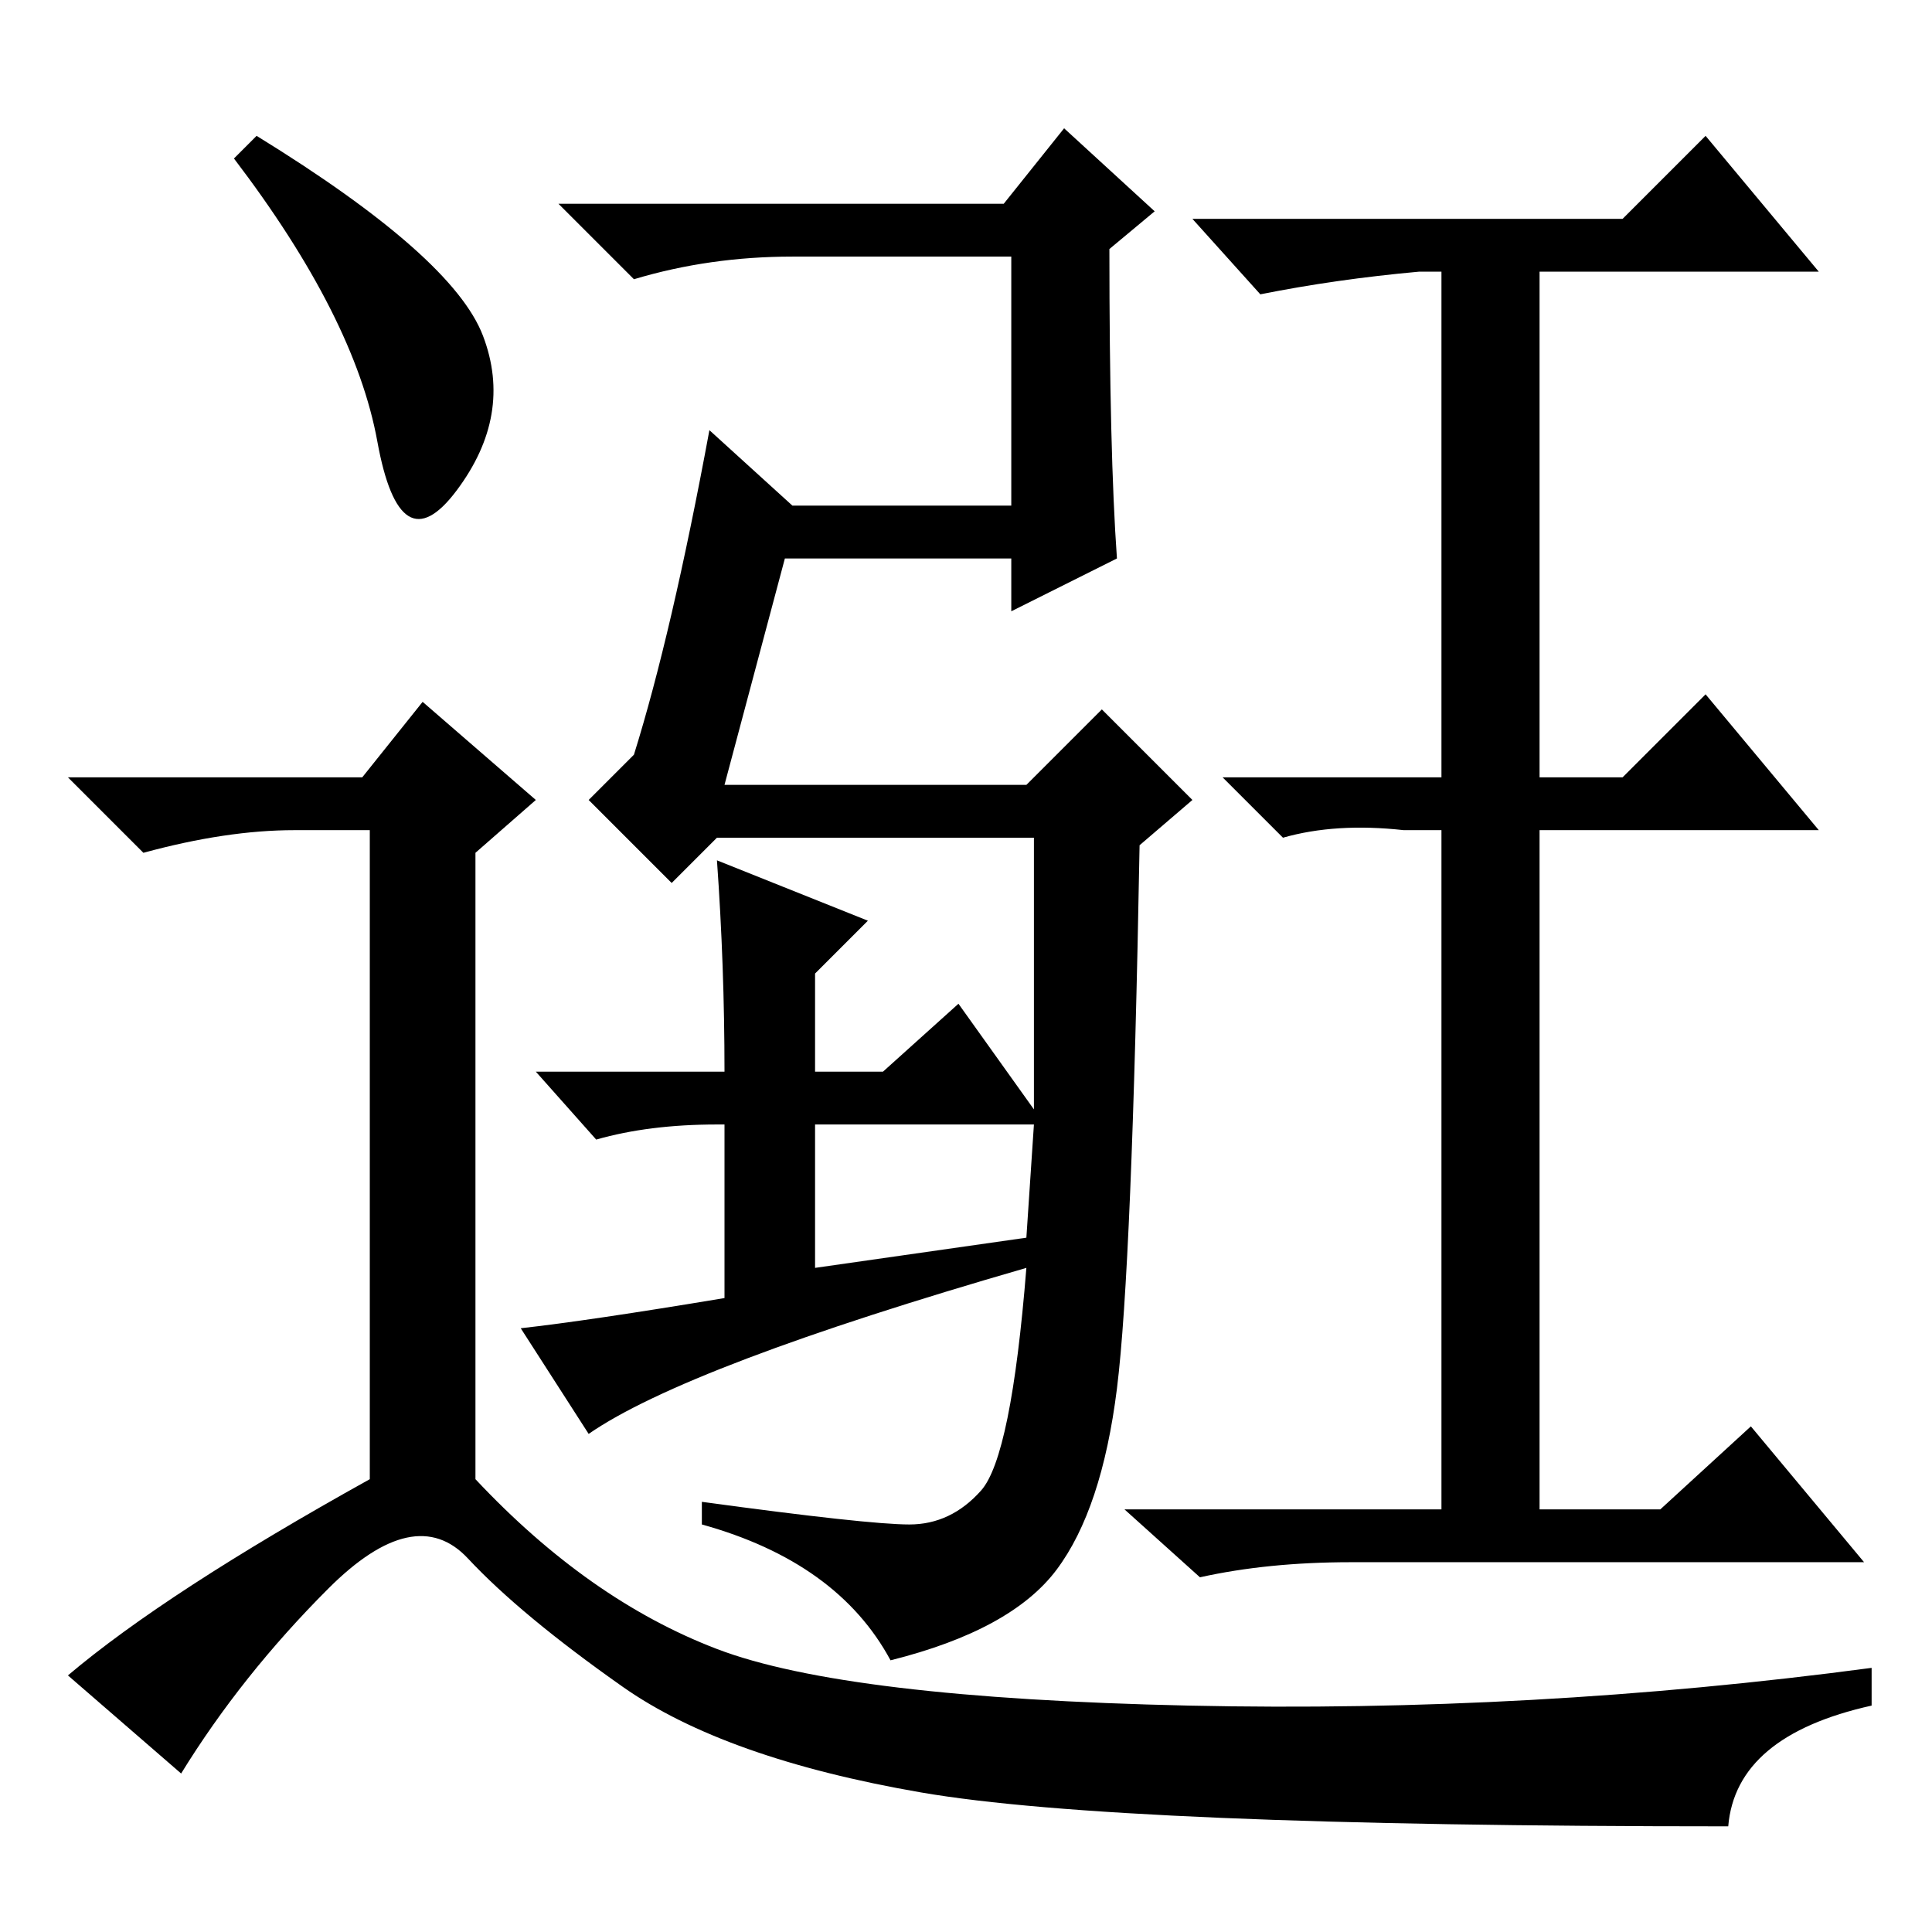 <?xml version="1.0" standalone="no"?>
<!DOCTYPE svg PUBLIC "-//W3C//DTD SVG 1.1//EN" "http://www.w3.org/Graphics/SVG/1.1/DTD/svg11.dtd" >
<svg xmlns="http://www.w3.org/2000/svg" xmlns:xlink="http://www.w3.org/1999/xlink" version="1.1" viewBox="0 -36 256 256">
  <g transform="matrix(1 0 0 -1 0 220)">
   <path fill="currentColor"
d="M137 145h-42l-6 -6l-11 11l6 6q5 16 10 43l11 -10h29v33h-29q-11 0 -21 -3l-10 10h59l8 10l12 -11l-6 -5q0 -27 1 -41l-14 -7v7h-30l-8 -30h40l10 10l12 -12l-7 -6q-1 -56 -3 -72t-8 -24t-22 -12q-7 13 -25 18v3q22 -3 27.5 -3t9.5 4.5t6 29.5q-45 -13 -58 -22l-9 14
q9 1 27 4v23h-1q-9 0 -16 -2l-8 9h25q0 14 -1 28l20 -8l-7 -7v-13h9l10 9l10 -14v36zM137 107h-29v-19l28 4zM204 193v-40h11l11 11l15 -18h-37v-90h16l12 11l15 -18h-68q-11 0 -20 -2l-10 9h42v90h-5q-9 1 -16 -1l-8 8h29v67h-3q-11 -1 -21 -3l-9 10h57l11 11l15 -18h-37
v-27zM34 238q26 -16 30 -26.5t-3.5 -20.5t-10.5 6.5t-19 37.5zM48 153l8 10l15 -13l-8 -7v-83q15 -16 32 -22.5t62.5 -7.5t90.5 5v-5q-18 -4 -19 -16q-81 0 -107 4.5t-39.5 14t-20.5 17t-18.5 -4t-19.5 -24.5l-15 13q13 11 40 26v86h-10q-9 0 -20 -3l-10 10h39z" />
  </g>

</svg>
